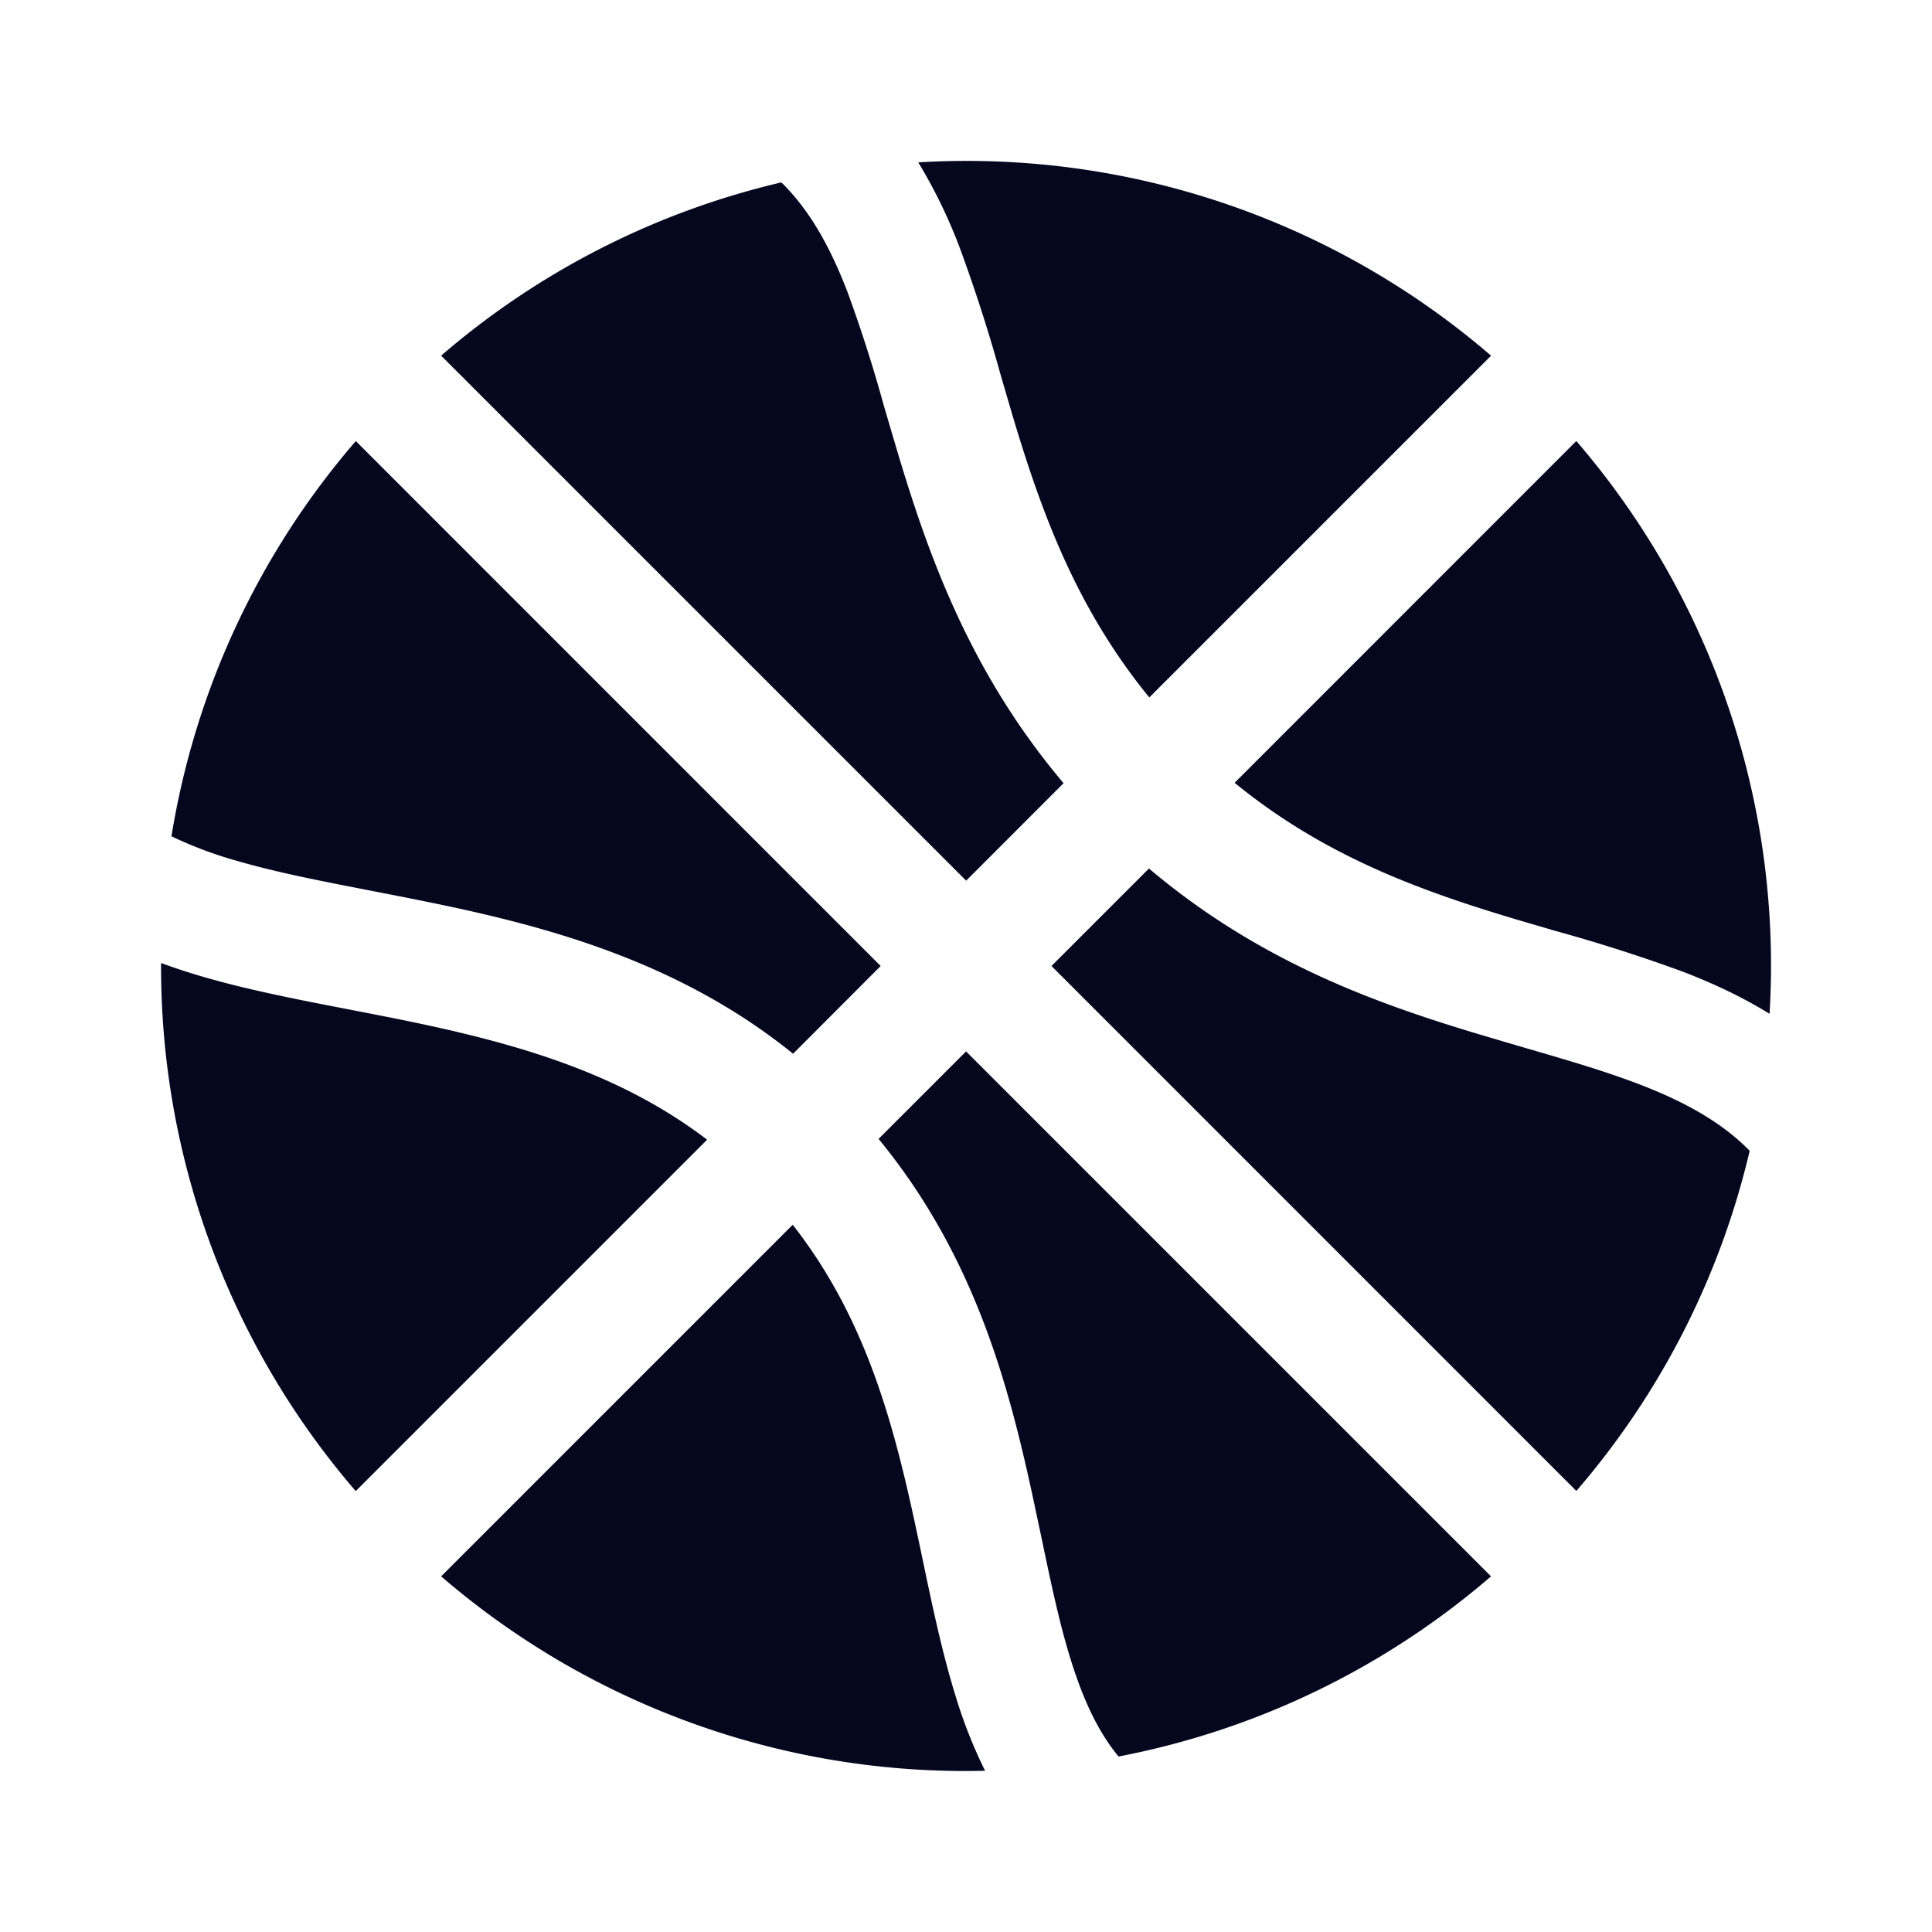 <svg xmlns="http://www.w3.org/2000/svg" width="24" height="24" fill="none"><path fill="#04071E" d="M18.433 12.866c-1.285-.383-2.765-.897-4.16-2.077L13.062 12l6.52 6.521a9.94 9.94 0 0 0 2.153-4.225l-.007-.007-.008-.009c-.34-.34-.779-.587-1.339-.804-.436-.168-.901-.304-1.426-.456zm.09-8.448-4.246 4.246c-.92-1.126-1.35-2.332-1.706-3.526l-.137-.468a20 20 0 0 0-.512-1.593 6.4 6.4 0 0 0-.515-1.06 9.98 9.98 0 0 1 7.115 2.401m1.06 1.06-4.245 4.246c1.124.92 2.33 1.349 3.524 1.705l.468.137a20 20 0 0 1 1.593.511c.363.141.721.307 1.06.517a9.98 9.98 0 0 0-2.4-7.115M9.72 2.28l-.015-.014A9.94 9.94 0 0 0 5.48 4.418l6.522 6.522 1.21-1.211c-1.18-1.396-1.694-2.876-2.077-4.162l-.154-.522a18 18 0 0 0-.456-1.426c-.217-.56-.464-.999-.804-1.339M2.13 10.388A9.95 9.95 0 0 1 4.42 5.479L10.94 12 9.852 13.09c-1.475-1.193-3.192-1.616-4.663-1.911q-.31-.062-.6-.118c-.608-.118-1.149-.223-1.645-.367a5 5 0 0 1-.813-.305m-.13 1.574a9.97 9.97 0 0 0 2.418 6.56l4.365-4.365c-1.142-.873-2.498-1.229-3.89-1.509q-.268-.053-.542-.106c-.623-.12-1.258-.243-1.826-.408a8 8 0 0 1-.525-.172m7.846 3.252L5.48 19.582a9.97 9.97 0 0 0 6.757 2.415 6 6 0 0 1-.367-.931c-.166-.534-.29-1.125-.41-1.7q-.053-.253-.106-.498c-.277-1.274-.629-2.533-1.507-3.654m4.048 6.606a9.95 9.95 0 0 0 4.627-2.238l-6.521-6.521-1.087 1.087c1.183 1.439 1.608 3.032 1.906 4.401l.119.559c.117.559.22 1.053.363 1.512.157.504.342.896.593 1.2"/></svg>